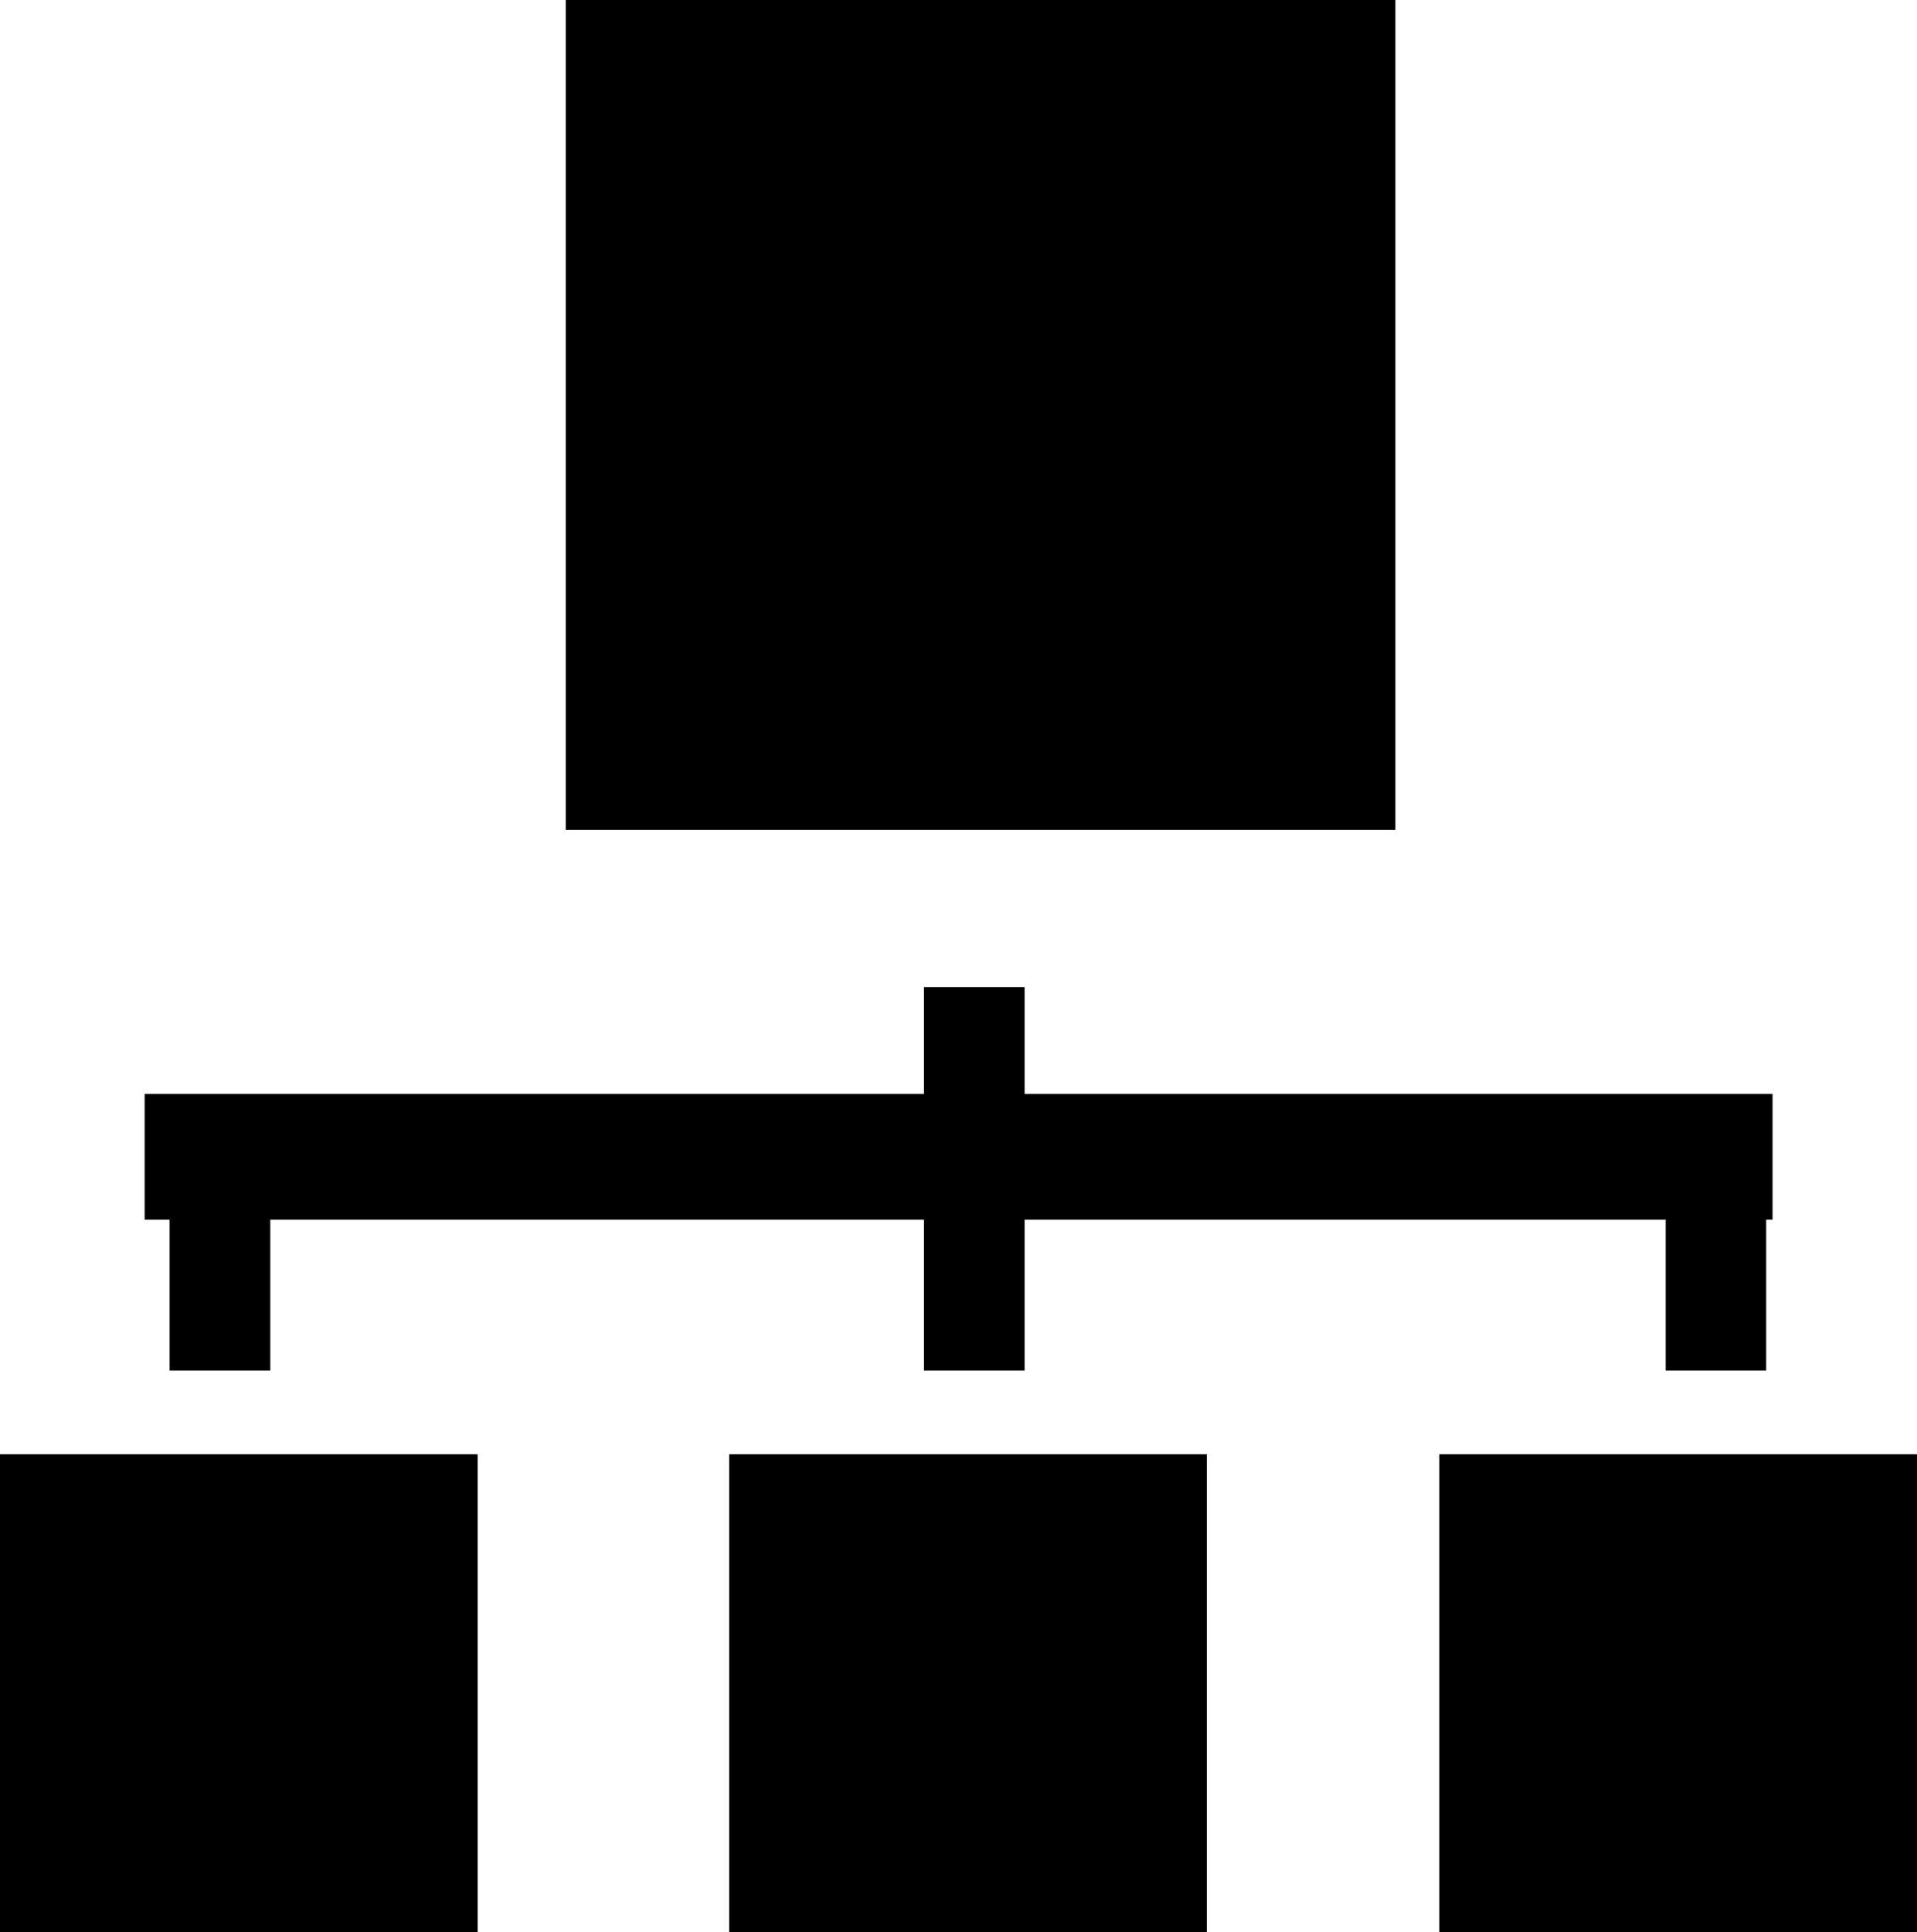 <svg xmlns="http://www.w3.org/2000/svg" viewBox="0 0 105.11 105.92"><title>Asset 30</title><g id="Layer_2" data-name="Layer 2"><g id="Layer_1-2" data-name="Layer 1"><rect x="31.02" width="45.49" height="45.49"/><rect y="79.72" width="26.19" height="26.19"/><rect x="39.98" y="79.72" width="26.19" height="26.19"/><rect x="78.92" y="79.72" width="26.19" height="26.19"/><polygon points="97.19 59.97 56.18 59.97 56.18 54.11 50.66 54.11 50.66 59.97 7.93 59.97 7.93 66.86 9.3 66.86 9.3 75.13 14.82 75.13 14.82 66.86 50.66 66.86 50.66 75.13 56.18 75.13 56.18 66.86 91.33 66.86 91.33 75.13 96.84 75.13 96.84 66.86 97.19 66.86 97.19 59.97"/></g></g></svg>